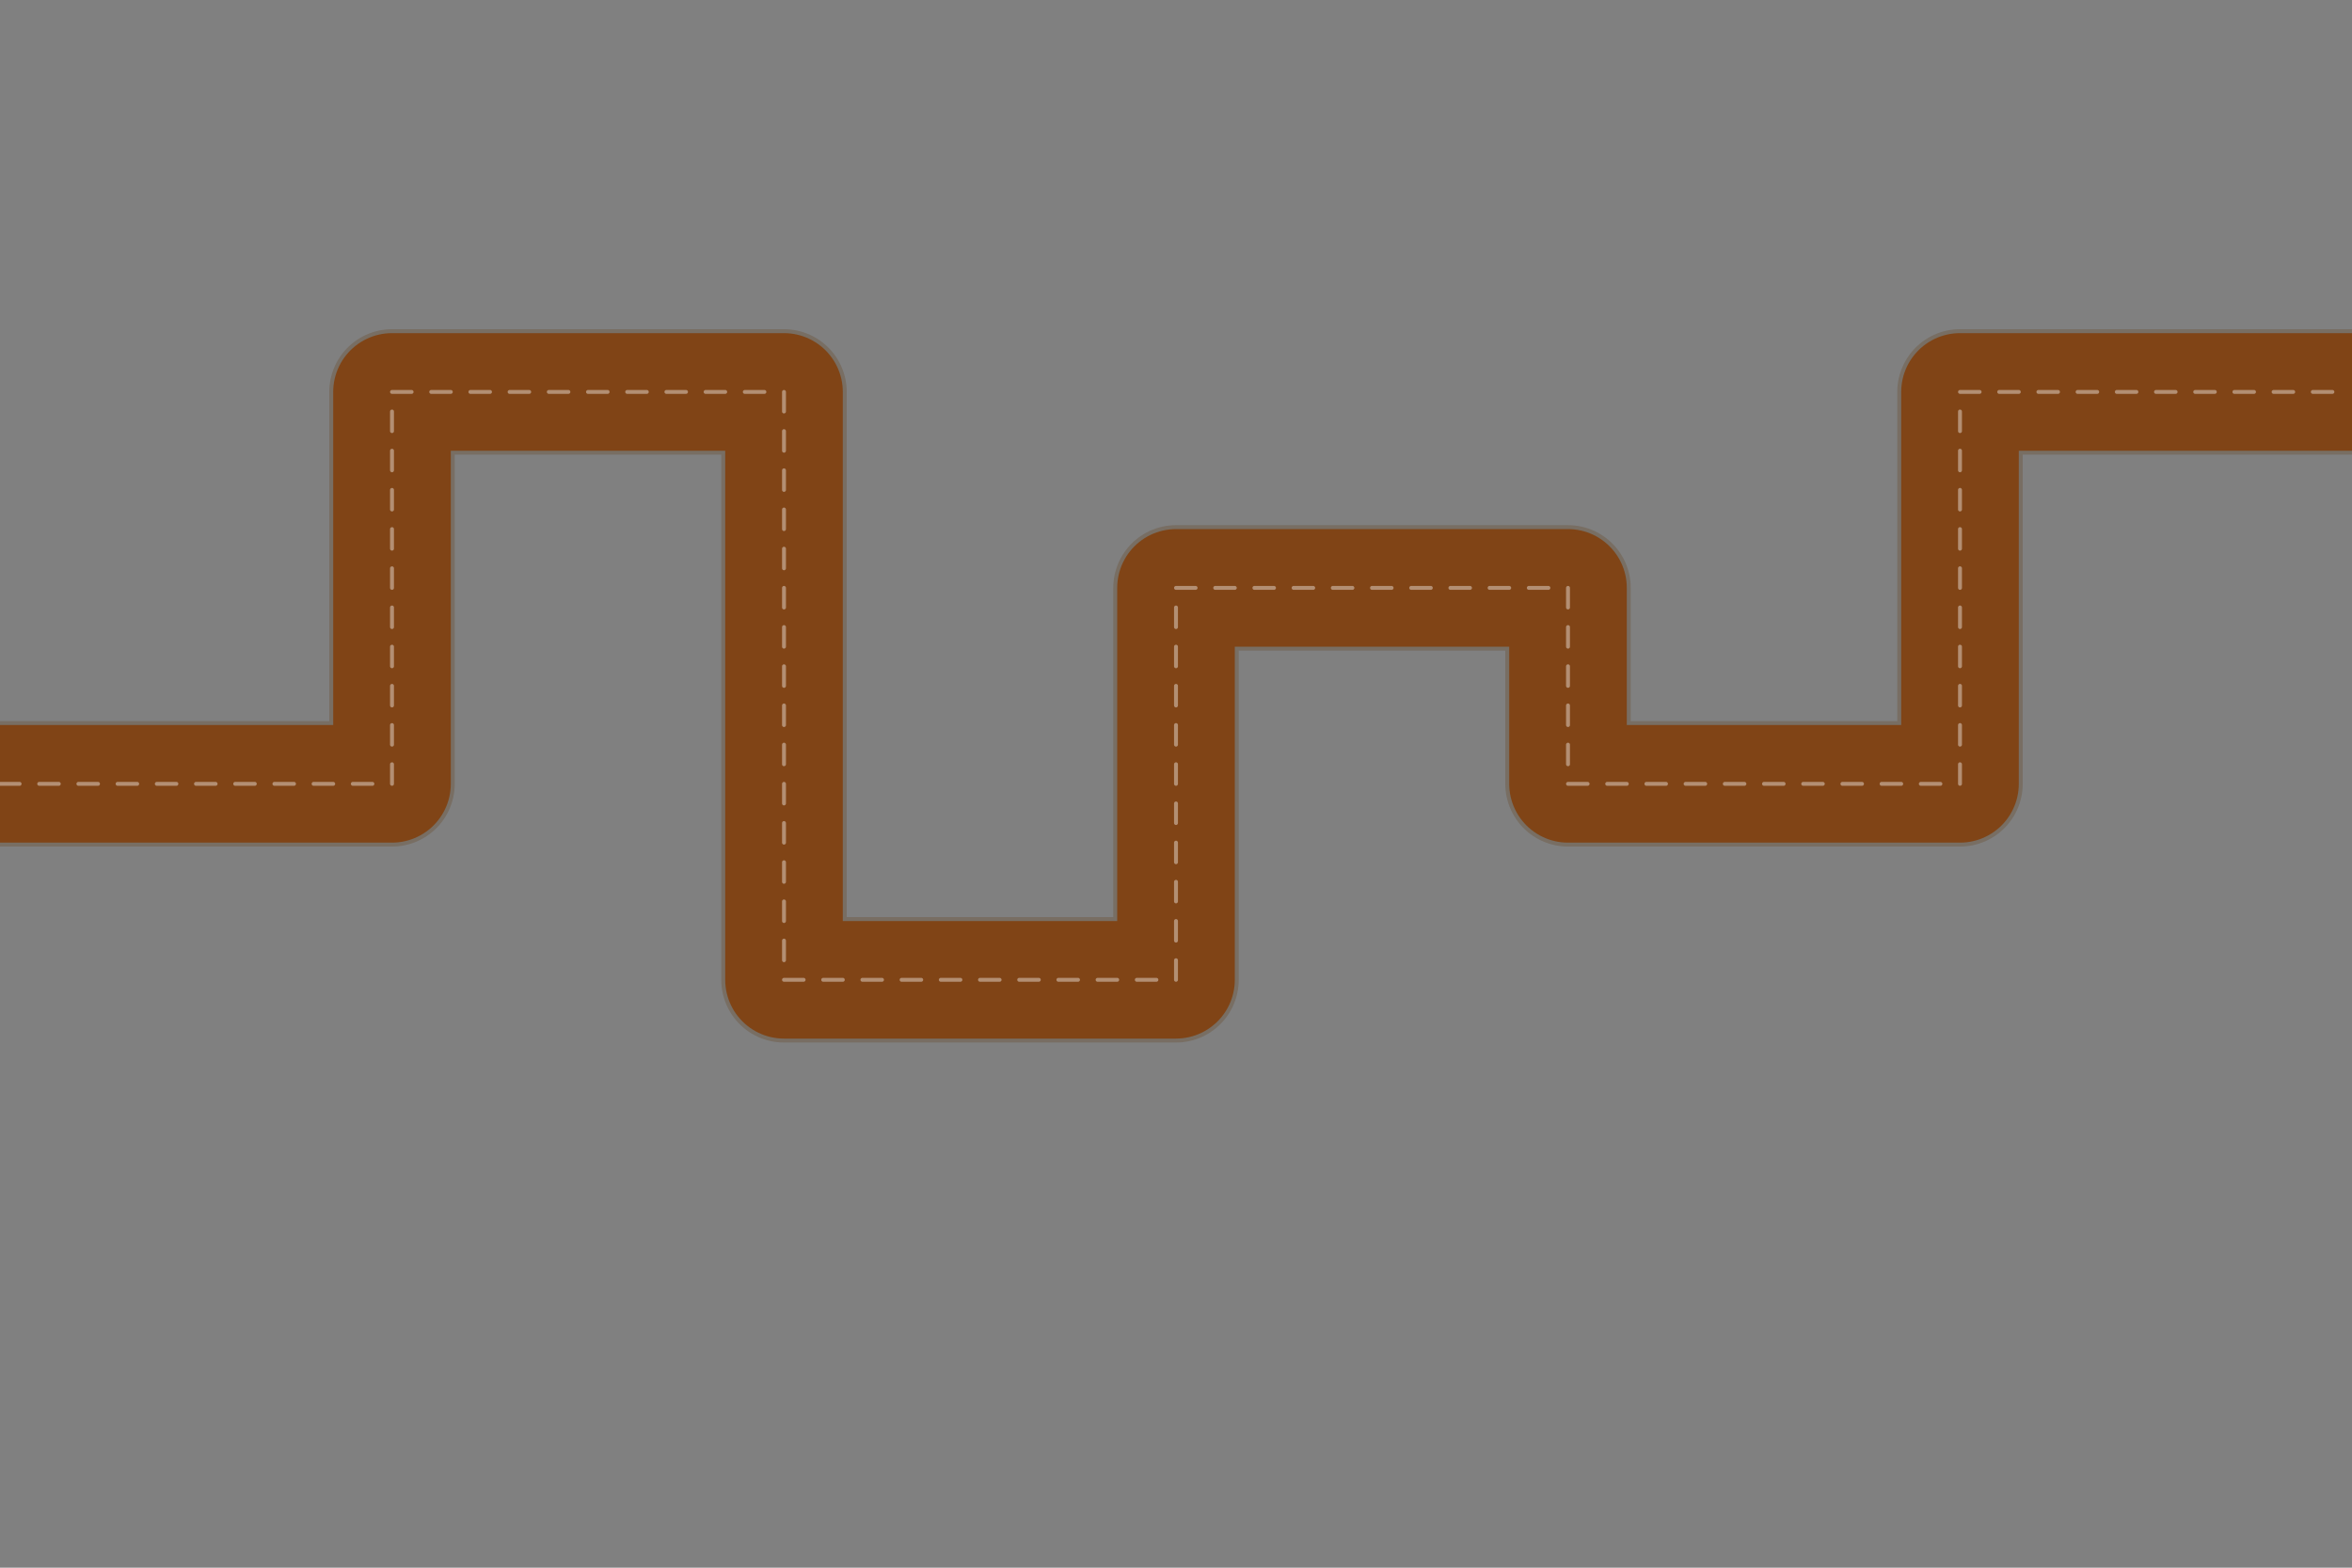 <?xml version="1.0" encoding="UTF-8"?>
<svg width="1200" height="800" xmlns="http://www.w3.org/2000/svg">
  <rect width="100%" height="100%" fill="#808080" stroke="none"/>
  <!-- Enemy Path - Brown road with smooth curves -->
  <path 
    d="M 0 400 C 100 400 100 400 200 400 C 200 300 200 300 200 200 C 300 200 300 200 400 200 C 400 350 400 350 400 500 C 500 500 500 500 600 500 C 600 425 600 425 600 300 C 700 300 700 300 800 300 C 800 350 800 350 800 400 C 900 400 900 400 1000 400 C 1000 300 1000 300 1000 200 C 1100 200 1100 200 1200 200" 
    stroke="#8b4513" 
    stroke-width="60" 
    stroke-linecap="round" 
    stroke-linejoin="round" 
    fill="none"
  />
  
  <!-- Path border/outline for better definition -->
  <path 
    d="M 0 400 C 100 400 100 400 200 400 C 200 300 200 300 200 200 C 300 200 300 200 400 200 C 400 350 400 350 400 500 C 500 500 500 500 600 500 C 600 425 600 425 600 300 C 700 300 700 300 800 300 C 800 350 800 350 800 400 C 900 400 900 400 1000 400 C 1000 300 1000 300 1000 200 C 1100 200 1100 200 1200 200" 
    stroke="#654321" 
    stroke-width="64" 
    stroke-linecap="round" 
    stroke-linejoin="round" 
    fill="none"
    opacity="0.3"
  />
  
  <!-- Path center line for road markings -->
  <path 
    d="M 0 400 C 100 400 100 400 200 400 C 200 300 200 300 200 200 C 300 200 300 200 400 200 C 400 350 400 350 400 500 C 500 500 500 500 600 500 C 600 425 600 425 600 300 C 700 300 700 300 800 300 C 800 350 800 350 800 400 C 900 400 900 400 1000 400 C 1000 300 1000 300 1000 200 C 1100 200 1100 200 1200 200" 
    stroke="#ffffff" 
    stroke-width="2" 
    stroke-linecap="round" 
    stroke-linejoin="round" 
    fill="none"
    opacity="0.4"
    stroke-dasharray="10,10"
  />
</svg> 